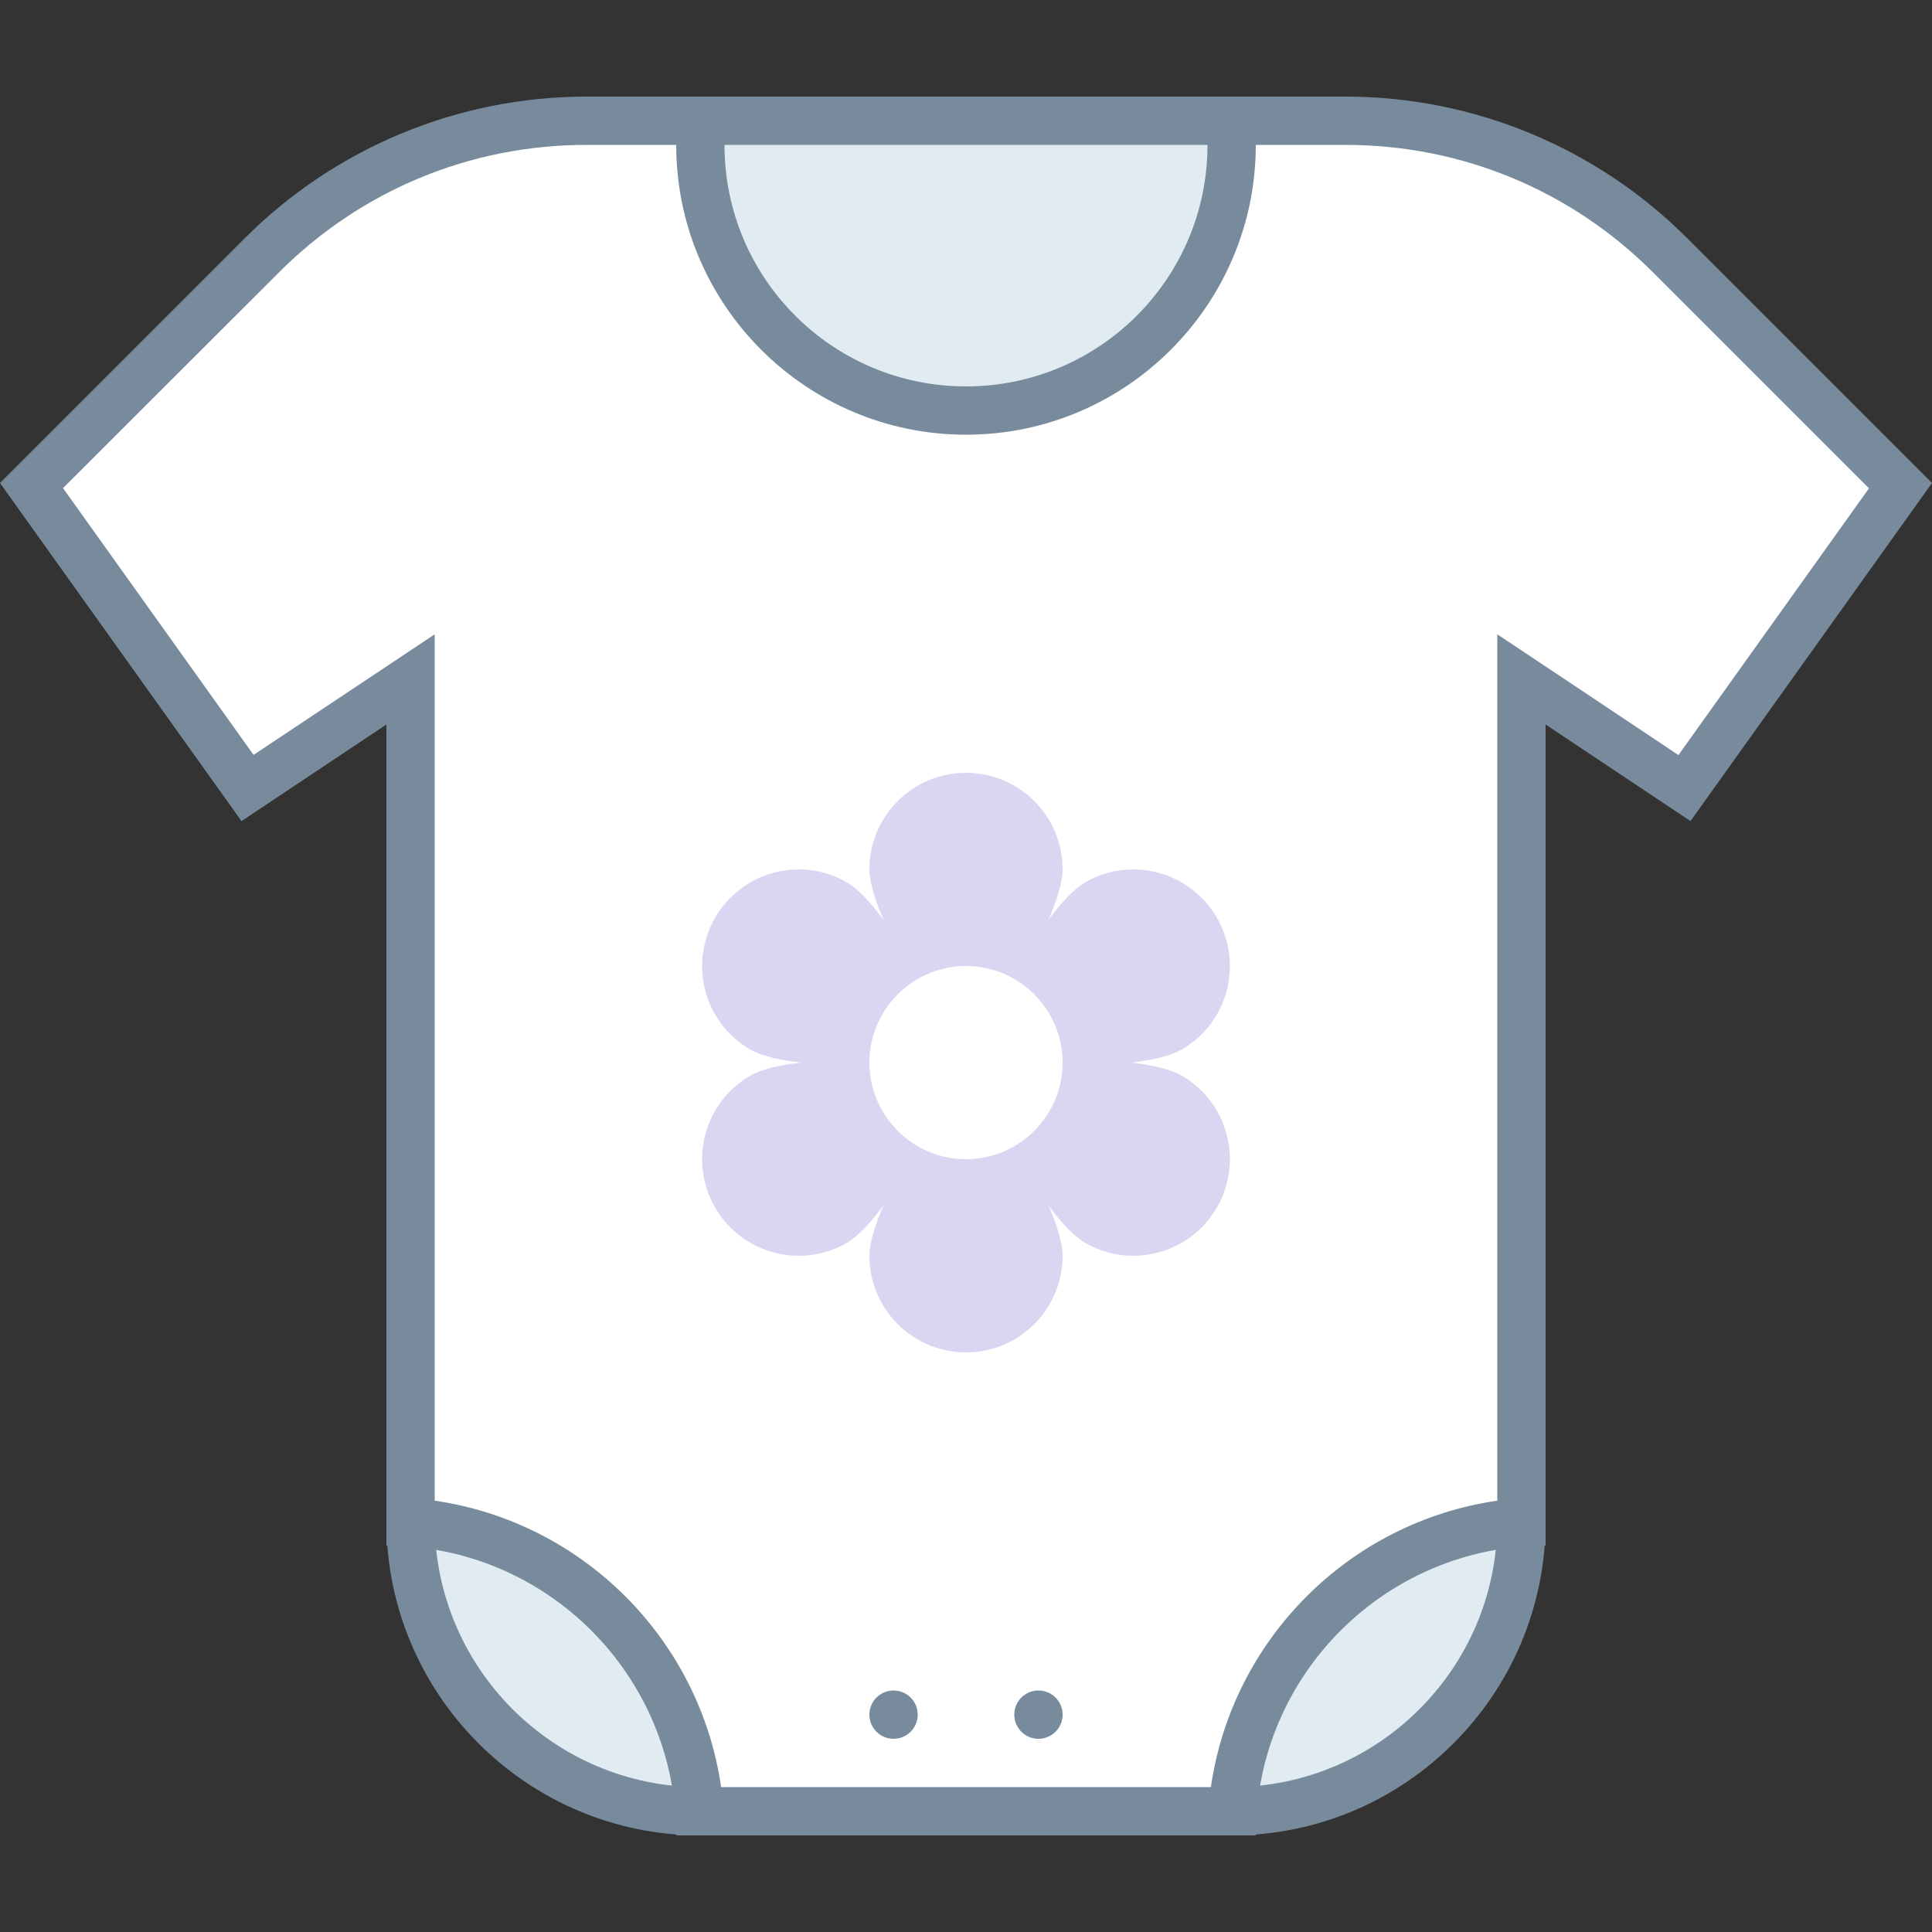 <svg xmlns="http://www.w3.org/2000/svg"  viewBox="0 0 40 40" width="40px" height="40px"><rect x="0" y="0" width="40" height="40" fill="#333333" stroke="none"/><path fill="#e1ebf2" d="M25.5,37.5h-11c-3.314,0-6-2.686-6-6v-7c0-3.314,2.686-6,6-6h11c3.314,0,6,2.686,6,6v7 C31.5,34.814,28.814,37.5,25.5,37.5z"/><path fill="#788b9c" d="M25.5,38h-11C10.916,38,8,35.084,8,31.5v-7c0-3.584,2.916-6.5,6.5-6.5h11c3.584,0,6.5,2.916,6.5,6.5 v7C32,35.084,29.084,38,25.5,38z M14.5,19C11.467,19,9,21.468,9,24.5v7c0,3.032,2.467,5.5,5.5,5.5h11c3.033,0,5.5-2.468,5.5-5.5v-7 c0-3.032-2.467-5.5-5.5-5.5H14.5z"/><path fill="#e1ebf2" d="M12.5,2.5h15v7h-15V2.5z"/><path fill="#788b9c" d="M27,3v6H13V3H27 M28,2H12v8h16V2z"/><path fill="#fff" d="M14.48,37.5c-0.242-3.188-2.793-5.738-5.98-5.98V14.066l-3.375,2.25l-4.473-6.262l4.773-4.773	C7.219,3.488,9.605,2.5,12.145,2.5H14.5V3c0,3.031,2.469,5.5,5.5,5.5s5.5-2.469,5.5-5.5V2.5h2.355c2.539,0,4.926,0.988,6.719,2.781	l4.773,4.773l-4.473,6.262l-3.375-2.25V31.52c-3.188,0.242-5.738,2.793-5.98,5.98H14.48z"/><path fill="#788b9c" d="M27.859,3c2.402,0,4.664,0.938,6.363,2.637l4.473,4.473l-3.945,5.523l-2.195-1.465L31,13.133V31.07	c-3.063,0.441-5.488,2.867-5.93,5.93H14.93c-0.441-3.063-2.867-5.488-5.93-5.93V13.133l-1.555,1.035L5.25,15.629l-3.945-5.523	l4.473-4.469C7.477,3.938,9.738,3,12.141,3H14c0,3.309,2.691,6,6,6s6-2.691,6-6H27.859 M27.859,2H25v1c0,2.762-2.238,5-5,5	s-5-2.238-5-5V2h-2.859C9.488,2,6.945,3.055,5.07,4.93L0,10l5,7l3-2v17c3.313,0,6,2.688,6,6h12c0-3.313,2.688-6,6-6V15l3,2l5-7	l-5.07-5.07C33.055,3.055,30.512,2,27.859,2z"/><path fill="#788b9c" d="M19,35.5c0,0.277-0.223,0.5-0.5,0.5S18,35.777,18,35.5s0.223-0.5,0.5-0.5S19,35.223,19,35.5z"/><path fill="#788b9c" d="M22,35.5c0,0.277-0.223,0.5-0.5,0.5S21,35.777,21,35.5s0.223-0.5,0.5-0.5S22,35.223,22,35.5z"/><path fill="#dcd5f2" d="M20,21.098c-0.719-1.125-1.5-2.551-1.5-3.098c0-0.828,0.672-1.5,1.5-1.5s1.5,0.672,1.5,1.5	C21.5,18.547,20.719,19.973,20,21.098z"/><path fill="#dcd5f2" d="M20,17c0.551,0,1,0.449,1,1c-0.008,0.305-0.426,1.176-1,2.148c-0.574-0.973-0.992-1.844-1-2.148	C19,17.449,19.449,17,20,17 M20,16c-1.105,0-2,0.895-2,2s2,4,2,4s2-2.895,2-4S21.105,16,20,16z"/><path fill="#dcd5f2" d="M20,27.5c-0.828,0-1.5-0.672-1.5-1.5c0-0.547,0.781-1.973,1.5-3.098c0.719,1.125,1.5,2.551,1.5,3.098	C21.5,26.828,20.828,27.5,20,27.5z"/><path fill="#dcd5f2" d="M20,23.852c0.574,0.973,0.992,1.844,1,2.148c0,0.551-0.449,1-1,1s-1-0.449-1-1	C19.008,25.695,19.426,24.824,20,23.852 M20,22c0,0-2,2.895-2,4s0.895,2,2,2s2-0.895,2-2S20,22,20,22z"/><path fill="#dcd5f2" d="M16.539,25.5c-0.535,0-1.035-0.285-1.305-0.75c-0.41-0.715-0.164-1.637,0.551-2.051	c0.145-0.082,0.652-0.273,2.301-0.273c0.41,0,0.809,0.016,1.129,0.027c-0.613,1.188-1.457,2.574-1.93,2.848	C17.059,25.43,16.801,25.5,16.539,25.5z"/><path fill="#dcd5f2" d="M18.082,22.926c0.105,0,0.211,0.004,0.313,0.004c-0.551,0.98-1.098,1.777-1.359,1.938	C16.883,24.953,16.715,25,16.539,25c-0.359,0-0.691-0.191-0.867-0.5c-0.277-0.477-0.113-1.09,0.363-1.363	C16.051,23.125,16.438,22.926,18.082,22.926 M18.082,21.926c-0.984,0-2.074,0.07-2.547,0.344c-0.957,0.551-1.281,1.773-0.73,2.73	c0.371,0.641,1.043,1,1.734,1c0.34,0,0.684-0.086,0.996-0.27C18.492,25.18,20,22,20,22S19.098,21.926,18.082,21.926z"/><path fill="#dcd5f2" d="M21.914,21.574c-0.41,0-0.809-0.016-1.129-0.027c0.613-1.188,1.457-2.574,1.93-2.848	c0.227-0.129,0.484-0.199,0.746-0.199c0.535,0,1.035,0.285,1.305,0.75c0.41,0.715,0.164,1.637-0.551,2.051	C24.07,21.383,23.563,21.574,21.914,21.574z"/><path fill="#dcd5f2" d="M23.461,19c0.359,0,0.691,0.191,0.867,0.5c0.277,0.477,0.113,1.09-0.363,1.363	c-0.016,0.008-0.402,0.211-2.047,0.211c-0.105,0-0.211-0.004-0.313-0.004c0.551-0.98,1.098-1.777,1.359-1.938	C23.117,19.047,23.285,19,23.461,19 M23.461,18c-0.34,0-0.684,0.086-0.996,0.27C21.508,18.82,20,22,20,22s0.902,0.074,1.918,0.074	c0.984,0,2.074-0.07,2.547-0.344c0.957-0.551,1.281-1.773,0.73-2.73C24.824,18.359,24.152,18,23.461,18z"/><path fill="#dcd5f2" d="M23.461,25.5c-0.262,0-0.52-0.07-0.746-0.199c-0.473-0.273-1.316-1.66-1.93-2.848	c0.32-0.016,0.719-0.027,1.129-0.027c1.648,0,2.156,0.191,2.301,0.273c0.715,0.414,0.961,1.336,0.547,2.051	C24.496,25.215,23.996,25.5,23.461,25.5z"/><path fill="#dcd5f2" d="M21.918,22.926c1.645,0,2.031,0.199,2.047,0.207c0.477,0.277,0.641,0.891,0.363,1.367	c-0.176,0.309-0.508,0.5-0.867,0.5c-0.176,0-0.344-0.047-0.496-0.133c-0.262-0.16-0.805-0.957-1.359-1.938	C21.707,22.93,21.813,22.926,21.918,22.926 M21.918,21.926C20.902,21.926,20,22,20,22s1.508,3.18,2.465,3.73	c0.313,0.184,0.656,0.27,0.996,0.27c0.691,0,1.363-0.359,1.734-1c0.551-0.957,0.227-2.18-0.73-2.73	C23.992,21.996,22.902,21.926,21.918,21.926z"/><path fill="#dcd5f2" d="M18.086,21.574c-1.648,0-2.156-0.191-2.301-0.273c-0.715-0.414-0.961-1.336-0.547-2.051	c0.266-0.465,0.766-0.75,1.301-0.75c0.262,0,0.52,0.07,0.746,0.199c0.473,0.273,1.316,1.66,1.93,2.848	C18.895,21.563,18.496,21.574,18.086,21.574z"/><path fill="#dcd5f2" d="M16.539,19c0.176,0,0.344,0.047,0.496,0.133c0.262,0.16,0.805,0.957,1.359,1.938	c-0.105,0-0.207,0.004-0.313,0.004c-1.645,0-2.031-0.199-2.047-0.207c-0.477-0.277-0.641-0.891-0.363-1.367	C15.848,19.191,16.18,19,16.539,19 M16.539,18c-0.691,0-1.363,0.359-1.734,1c-0.551,0.957-0.227,2.18,0.73,2.73	c0.473,0.273,1.563,0.344,2.547,0.344C19.098,22.074,20,22,20,22s-1.508-3.18-2.465-3.73C17.223,18.086,16.879,18,16.539,18z"/><path fill="#fff" d="M22,22c0,1.102-0.898,2-2,2s-2-0.898-2-2s0.898-2,2-2S22,20.898,22,22z"/></svg>